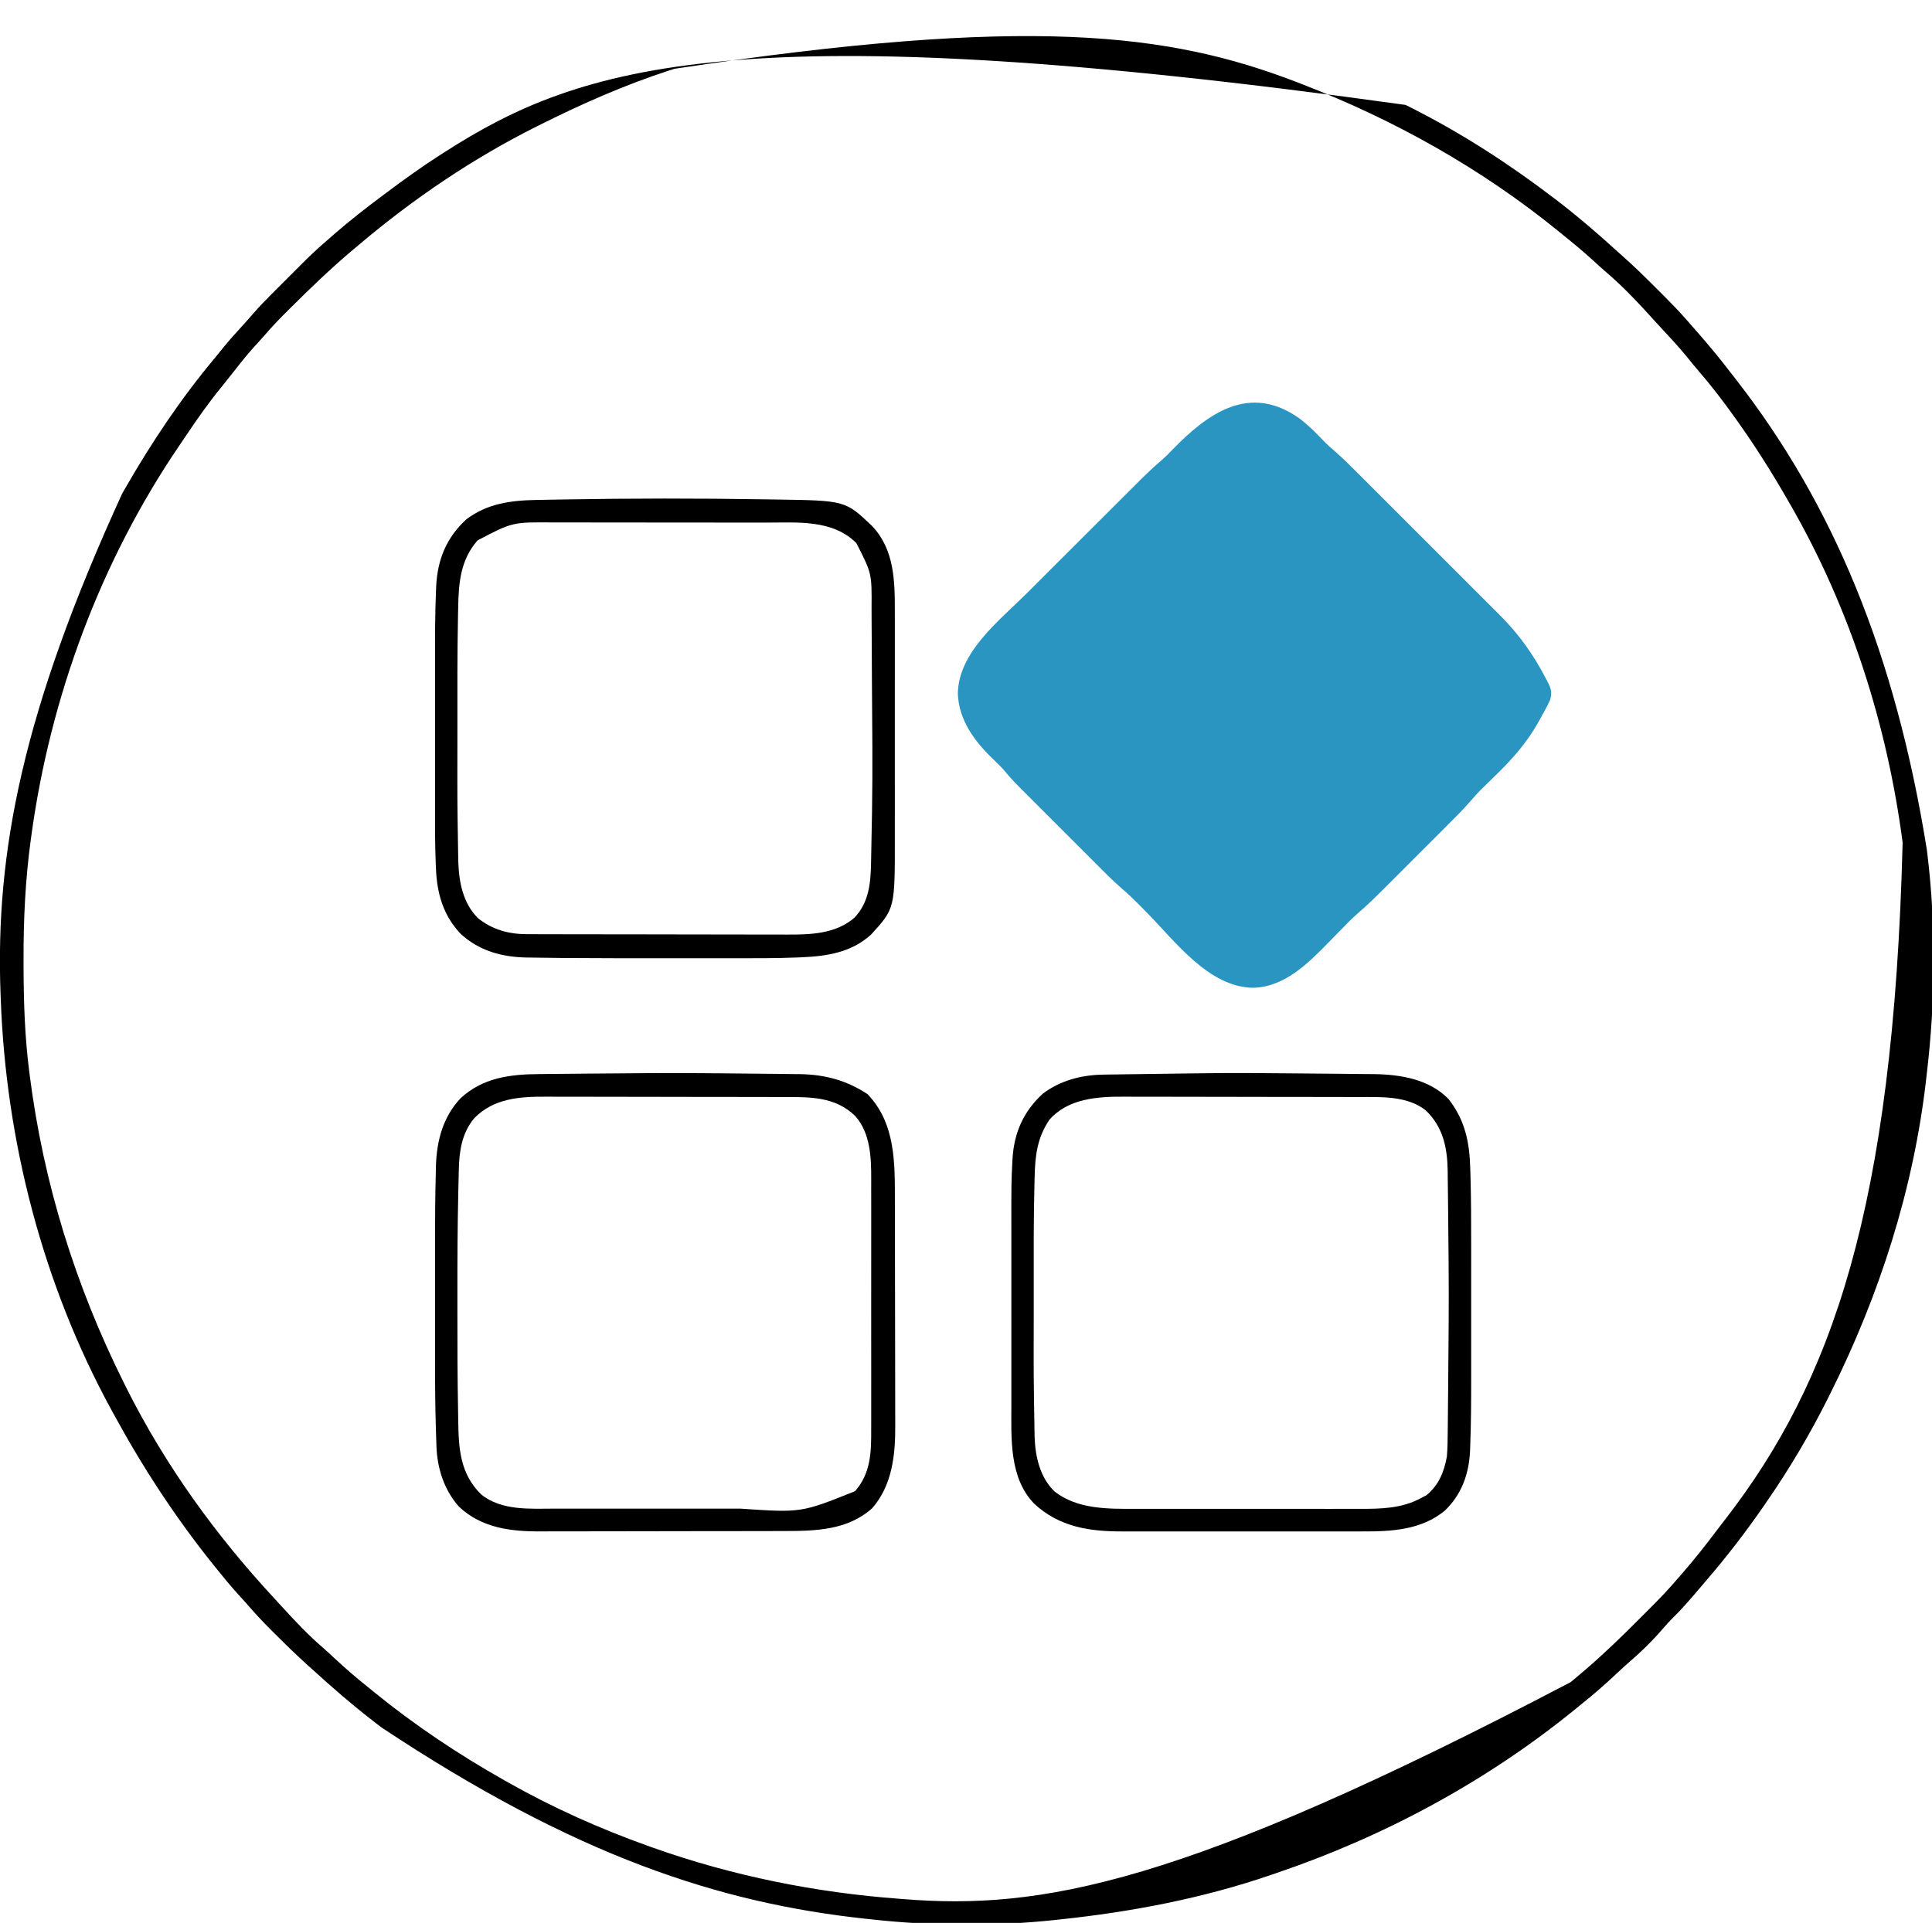 <?xml version="1.0" encoding="UTF-8"?>
<svg version="1.1" xmlns="http://www.w3.org/2000/svg" width="1123" height="1118">
<path d="M0 0 C5.118 3.815 9.529 8.234 13.917 12.854 C15.99 15.016 18.153 16.983 20.433 18.924 C25.423 23.268 30.08 27.92 34.751 32.602 C35.716 33.566 36.682 34.529 37.647 35.492 C40.246 38.087 42.843 40.685 45.438 43.284 C48.168 46.016 50.9 48.746 53.632 51.476 C58.217 56.06 62.801 60.646 67.383 65.232 C72.664 70.519 77.948 75.801 83.235 81.082 C87.791 85.634 92.346 90.188 96.899 94.744 C99.61 97.457 102.323 100.17 105.036 102.88 C107.589 105.43 110.139 107.982 112.687 110.536 C114.057 111.908 115.429 113.277 116.802 114.646 C127.944 125.826 136.155 137.361 143.429 151.346 C143.788 152.017 144.147 152.687 144.517 153.378 C146.556 157.415 147.085 159.534 145.866 163.846 C144.406 167.142 142.614 170.258 140.866 173.409 C140.422 174.24 139.977 175.071 139.519 175.927 C132.815 188.111 124.147 197.997 114.241 207.596 C112.731 209.072 111.223 210.549 109.717 212.029 C108.359 213.363 106.995 214.691 105.63 216.017 C103.596 218.1 101.705 220.176 99.82 222.384 C94.587 228.421 88.865 233.991 83.214 239.632 C81.988 240.859 80.761 242.086 79.535 243.314 C76.976 245.874 74.415 248.433 71.852 250.991 C68.586 254.251 65.325 257.516 62.065 260.782 C59.537 263.313 57.006 265.843 54.475 268.372 C53.272 269.574 52.07 270.776 50.869 271.98 C45.247 277.611 39.629 283.186 33.574 288.357 C30.848 290.735 28.338 293.308 25.82 295.901 C24.716 297.023 23.612 298.144 22.507 299.264 C20.815 300.987 19.125 302.713 17.441 304.444 C5.383 316.815 -8.346 330.695 -26.696 331.159 C-52.624 330.844 -72.134 303.978 -88.879 287.065 C-89.494 286.446 -90.108 285.827 -90.741 285.189 C-91.893 284.029 -93.042 282.868 -94.189 281.703 C-96.938 278.937 -99.738 276.301 -102.706 273.77 C-108.967 268.349 -114.728 262.396 -120.575 256.538 C-121.869 255.244 -123.164 253.95 -124.459 252.657 C-127.161 249.956 -129.861 247.254 -132.56 244.55 C-136.002 241.103 -139.448 237.66 -142.895 234.219 C-145.566 231.552 -148.234 228.882 -150.902 226.212 C-152.171 224.942 -153.441 223.673 -154.711 222.405 C-166.714 210.42 -166.714 210.42 -171.75 204.44 C-173.71 202.183 -175.855 200.142 -178.017 198.08 C-188.738 187.829 -197.814 175.434 -198.384 160.159 C-198.026 136.039 -174.38 117.79 -158.704 102.181 C-156.177 99.663 -153.655 97.139 -151.132 94.616 C-146.904 90.388 -142.671 86.165 -138.437 81.944 C-133.56 77.083 -128.689 72.217 -123.82 67.347 C-118.601 62.127 -113.378 56.911 -108.153 51.696 C-106.662 50.207 -105.172 48.717 -103.681 47.227 C-100.895 44.442 -98.104 41.661 -95.312 38.88 C-94.498 38.065 -93.684 37.251 -92.845 36.411 C-88.619 32.209 -84.318 28.162 -79.791 24.285 C-77.704 22.473 -75.778 20.541 -73.872 18.542 C-52.985 -3.049 -28.798 -20.336 0 0 Z " fill="#2B95C2" transform="translate(755.134,243.154)"/>
<path d="M0 0 C1.045 0.525 2.091 1.05 3.168 1.59 C32.468 16.367 59.906 34.118 86 54 C86.641 54.488 87.282 54.976 87.943 55.479 C99.569 64.374 110.675 73.883 121.5 83.735 C123.06 85.149 124.627 86.554 126.205 87.948 C132.718 93.717 138.913 99.759 145.051 105.921 C146.692 107.567 148.339 109.209 149.986 110.85 C155.535 116.394 160.925 122.014 166 128 C167.045 129.192 168.092 130.382 169.141 131.57 C175.895 139.275 182.421 147.106 188.649 155.242 C189.972 156.963 191.309 158.671 192.648 160.379 C248.205 232.04 284.596 318.367 303 433 C303.124 434.006 303.124 434.006 303.25 435.032 C308.402 477.193 307.997 520.847 303 563 C302.861 564.237 302.722 565.474 302.578 566.749 C295.274 630.413 275.531 691.786 247 749 C246.482 750.04 245.964 751.081 245.43 752.153 C235.005 772.947 223.222 792.862 210 812 C209.55 812.656 209.1 813.312 208.636 813.988 C198.022 829.414 186.626 844.215 174.387 858.386 C172.892 860.125 171.412 861.876 169.934 863.629 C165.071 869.377 160.193 874.977 154.781 880.223 C152.984 882.016 151.335 883.881 149.688 885.812 C143.437 893.062 136.563 899.792 129.281 906 C126.807 908.169 124.411 910.408 122.013 912.661 C115.551 918.728 108.941 924.479 102 930 C100.871 930.919 99.744 931.84 98.617 932.762 C47.148 974.692 -12.235 1006.703 -75 1028 C-76.015 1028.35 -77.031 1028.7 -78.077 1029.061 C-117.871 1042.722 -159.231 1050.593 -201 1055 C-202.616 1055.178 -202.616 1055.178 -204.265 1055.359 C-238.881 1059.02 -275.409 1058.808 -310 1055 C-311.222 1054.871 -312.443 1054.742 -313.702 1054.609 C-398.78 1045.442 -482.482 1018.25 -595.312 943.324 C-597.056 941.956 -598.812 940.604 -600.57 939.254 C-612.507 930.037 -623.853 920.153 -635 910 C-635.851 909.242 -636.702 908.484 -637.578 907.703 C-644.357 901.606 -650.856 895.25 -657.312 888.812 C-658.161 887.969 -659.009 887.126 -659.882 886.257 C-664.796 881.331 -669.469 876.277 -674 871 C-675.454 869.392 -676.912 867.788 -678.375 866.188 C-683.105 860.938 -687.585 855.516 -692 850 C-692.409 849.49 -692.819 848.98 -693.241 848.455 C-715.215 821.035 -734.242 791.86 -751 761 C-751.457 760.166 -751.915 759.331 -752.386 758.472 C-792.097 685.757 -813.613 602.424 -816.562 519.75 C-816.606 518.663 -816.649 517.577 -816.693 516.457 C-819.693 434.853 -804.154 353.029 -746 226 C-745.394 224.942 -744.789 223.884 -744.165 222.794 C-728.846 196.16 -711.762 170.565 -692 147 C-690.52 145.167 -689.041 143.334 -687.562 141.5 C-683.711 136.788 -679.684 132.27 -675.555 127.801 C-673.6 125.658 -671.696 123.492 -669.803 121.296 C-666.217 117.194 -662.455 113.31 -658.598 109.465 C-657.916 108.782 -657.235 108.1 -656.533 107.397 C-655.103 105.967 -653.672 104.537 -652.24 103.109 C-650.068 100.943 -647.902 98.772 -645.736 96.6 C-644.336 95.2 -642.936 93.801 -641.535 92.402 C-640.898 91.764 -640.262 91.125 -639.606 90.467 C-635.231 86.114 -630.678 82.023 -626 78 C-624.917 77.051 -623.835 76.1 -622.754 75.148 C-613.81 67.347 -604.505 60.103 -595 53 C-594.219 52.414 -593.438 51.828 -592.633 51.224 C-582.3 43.482 -571.876 35.961 -561 29 C-560.267 28.528 -559.534 28.056 -558.779 27.57 C-479.129 -23.49 -387.148 -53.901 0 0 Z M-425 -21 C-426.122 -20.638 -427.244 -20.276 -428.4 -19.903 C-453.813 -11.613 -478.096 -0.92 -502 11 C-503.04 11.518 -504.081 12.036 -505.153 12.57 C-542.139 31.112 -576.407 54.323 -608 81 C-609.203 82.007 -610.406 83.013 -611.609 84.02 C-624.509 94.877 -636.622 106.543 -648.562 118.438 C-649.395 119.266 -650.228 120.094 -651.086 120.947 C-655.389 125.261 -659.537 129.649 -663.51 134.269 C-665.374 136.434 -667.312 138.526 -669.25 140.625 C-673.798 145.666 -677.967 150.949 -682.121 156.312 C-684.018 158.758 -685.945 161.172 -687.91 163.562 C-695.325 172.607 -702.003 182.031 -708.497 191.754 C-709.86 193.791 -711.237 195.817 -712.621 197.84 C-758.584 265.32 -787.802 344.299 -798.812 425.062 C-798.912 425.783 -799.011 426.504 -799.114 427.246 C-802.264 450.415 -803.381 473.504 -803.312 496.875 C-803.311 498.164 -803.309 499.453 -803.307 500.781 C-803.258 521.34 -802.616 541.604 -800 562 C-799.873 563.008 -799.873 563.008 -799.743 564.036 C-791.775 626.774 -773.213 686.423 -745 743 C-744.223 744.561 -744.223 744.561 -743.43 746.153 C-720.95 790.995 -691.472 831.762 -657.399 868.488 C-655.915 870.092 -654.439 871.703 -652.965 873.316 C-645.405 881.575 -637.798 889.701 -629.285 896.996 C-626.935 899.057 -624.65 901.174 -622.367 903.307 C-616.113 909.145 -609.69 914.662 -603 920 C-601.87 920.921 -600.741 921.843 -599.613 922.766 C-575.99 942.006 -550.517 959.023 -524 974 C-523.014 974.559 -522.027 975.118 -521.011 975.694 C-495.398 990.108 -468.661 1002.084 -441 1012 C-439.853 1012.412 -438.706 1012.824 -437.524 1013.249 C-391.272 1029.674 -342.937 1039.383 -294 1043 C-293.285 1043.058 -292.57 1043.116 -291.833 1043.175 C-212.362 1049.477 -130.213 1035.681 96 917 C96.607 916.492 97.214 915.985 97.839 915.461 C99.627 913.959 101.409 912.451 103.188 910.938 C103.685 910.516 104.182 910.094 104.695 909.66 C115.427 900.437 125.575 890.591 135.559 880.571 C137.391 878.734 139.229 876.902 141.066 875.07 C146.924 869.216 152.662 863.339 158 857 C158.949 855.916 159.899 854.834 160.852 853.754 C168.079 845.467 174.824 836.879 181.424 828.086 C182.897 826.137 184.389 824.205 185.891 822.277 C247.713 742.368 283.516 641.831 288.927 428.89 C279.96 360.394 258.466 293.002 224 233 C223.089 231.409 223.089 231.409 222.16 229.786 C213.112 214.054 203.535 198.785 193 184 C192.091 182.724 192.091 182.724 191.163 181.421 C184.617 172.284 177.879 163.394 170.508 154.906 C168.129 152.15 165.84 149.34 163.562 146.5 C158.785 140.633 153.659 135.126 148.492 129.605 C147.076 128.081 145.675 126.545 144.281 125 C135.348 115.12 126.154 105.313 115.977 96.695 C113.491 94.564 111.096 92.343 108.688 90.125 C103.285 85.204 97.698 80.573 92 76 C90.868 75.076 89.737 74.152 88.605 73.227 C44.177 37.061 -6.632 8.597 -60 -12 C-61.006 -12.391 -62.013 -12.783 -63.05 -13.186 C-137.549 -41.897 -218.898 -52.104 -425 -21 Z " fill="#000000" transform="translate(817,61)"/>
<path d="M0 0 C2.264 0.036 4.528 0.071 6.792 0.102 C47.271 0.689 47.271 0.689 62.816 15.454 C75.847 29.155 76.105 47.444 76.079 65.244 C76.08 66.807 76.082 68.37 76.084 69.933 C76.089 74.159 76.087 78.384 76.084 82.61 C76.081 87.051 76.083 91.492 76.085 95.934 C76.087 103.396 76.084 110.859 76.08 118.322 C76.074 126.916 76.076 135.51 76.081 144.103 C76.086 151.509 76.087 158.915 76.084 166.321 C76.082 170.732 76.082 175.142 76.086 179.553 C76.088 183.708 76.086 187.863 76.081 192.018 C76.079 193.531 76.08 195.043 76.082 196.556 C76.137 237.859 76.137 237.859 62.324 252.993 C51.172 263.3 36.822 265.629 22.225 266.247 C20.799 266.308 20.799 266.308 19.345 266.372 C6.869 266.862 -5.61 266.825 -18.094 266.813 C-20.759 266.814 -23.423 266.815 -26.088 266.816 C-31.648 266.818 -37.207 266.816 -42.766 266.811 C-48.391 266.806 -54.016 266.806 -59.64 266.811 C-77.778 266.826 -95.914 266.802 -114.051 266.681 C-115.56 266.671 -115.56 266.671 -117.1 266.661 C-122.214 266.624 -127.328 266.566 -132.441 266.464 C-134.486 266.425 -136.53 266.403 -138.575 266.382 C-152.82 266.008 -165.7 262.374 -176.332 252.579 C-186.324 242.028 -189.949 229.509 -190.621 215.227 C-190.662 214.371 -190.703 213.515 -190.745 212.634 C-191.283 199.934 -191.197 187.219 -191.185 174.511 C-191.182 170.766 -191.185 167.021 -191.186 163.275 C-191.188 156.99 -191.186 150.705 -191.181 144.42 C-191.176 137.218 -191.177 130.015 -191.183 122.812 C-191.187 116.563 -191.188 110.313 -191.185 104.064 C-191.184 100.36 -191.184 96.656 -191.187 92.952 C-191.197 79.672 -191.194 66.397 -190.621 53.125 C-190.584 52.254 -190.547 51.382 -190.51 50.484 C-189.731 34.966 -184.573 22.32 -173.051 11.681 C-160.995 2.471 -147.116 0.619 -132.418 0.364 C-131.378 0.343 -130.338 0.322 -129.266 0.301 C-125.82 0.234 -122.373 0.175 -118.926 0.118 C-117.126 0.087 -117.126 0.087 -115.29 0.055 C-76.864 -0.6 -38.427 -0.621 0 0 Z M-166.457 23.868 C-176.401 35.177 -177.512 48.615 -177.73 63.095 C-177.763 64.648 -177.797 66.2 -177.83 67.753 C-178.268 89.678 -178.199 111.613 -178.178 133.541 C-178.176 137.063 -178.178 140.585 -178.181 144.107 C-178.242 175.666 -178.242 175.666 -177.73 207.22 C-177.708 208.348 -177.686 209.477 -177.664 210.64 C-177.264 222.58 -174.997 234.749 -166.234 243.493 C-157.991 250.154 -148.415 252.796 -137.976 252.821 C-137.275 252.824 -136.574 252.827 -135.852 252.83 C-133.51 252.839 -131.167 252.84 -128.824 252.842 C-127.142 252.846 -125.46 252.851 -123.777 252.857 C-119.208 252.87 -114.64 252.876 -110.071 252.881 C-107.212 252.884 -104.353 252.888 -101.494 252.892 C-92.536 252.906 -83.577 252.916 -74.619 252.919 C-64.303 252.924 -53.988 252.941 -43.672 252.97 C-35.684 252.992 -27.696 253.002 -19.707 253.004 C-14.944 253.005 -10.18 253.01 -5.417 253.028 C-0.928 253.045 3.561 253.047 8.05 253.038 C9.687 253.037 11.324 253.042 12.962 253.052 C26.805 253.131 41.741 252.771 52.688 243.153 C61.161 234.217 62.067 222.743 62.266 211.036 C62.297 209.473 62.297 209.473 62.329 207.878 C62.372 205.665 62.413 203.452 62.452 201.239 C62.51 197.945 62.576 194.652 62.643 191.358 C62.684 189.188 62.725 187.019 62.766 184.849 C62.784 183.903 62.803 182.957 62.822 181.982 C63.262 156.318 62.94 130.627 62.765 104.96 C62.726 99.047 62.694 93.133 62.678 87.219 C62.663 81.419 62.629 75.62 62.581 69.82 C62.566 67.634 62.558 65.447 62.557 63.26 C62.716 43.071 62.716 43.071 53.703 25.427 C39.807 11.592 19.489 13.528 1.326 13.535 C-0.159 13.532 -1.645 13.529 -3.13 13.525 C-7.112 13.516 -11.093 13.514 -15.074 13.513 C-17.572 13.513 -20.07 13.51 -22.569 13.508 C-31.313 13.499 -40.058 13.495 -48.802 13.495 C-56.908 13.496 -65.014 13.485 -73.12 13.47 C-80.123 13.456 -87.125 13.451 -94.128 13.452 C-98.292 13.452 -102.455 13.449 -106.619 13.439 C-110.535 13.429 -114.451 13.429 -118.367 13.436 C-119.791 13.437 -121.215 13.435 -122.64 13.429 C-146.205 13.238 -146.205 13.238 -166.457 23.868 Z " fill="#000000" transform="translate(444.051,290.319)"/>
<path d="M0 0 C10.814 -0.083 21.624 -0.07 32.438 0.024 C36.015 0.054 39.593 0.079 43.17 0.104 C50.283 0.157 57.396 0.231 64.509 0.315 C67.329 0.348 70.149 0.375 72.969 0.396 C76.936 0.427 80.902 0.482 84.868 0.539 C86.04 0.545 87.213 0.551 88.421 0.558 C103.107 0.816 115.563 4.122 127.853 12.238 C144.155 29.298 143.686 52.214 143.701 74.279 C143.706 75.841 143.711 77.403 143.716 78.966 C143.729 83.162 143.736 87.359 143.74 91.555 C143.743 94.187 143.747 96.819 143.752 99.452 C143.765 107.719 143.775 115.987 143.779 124.254 C143.783 133.741 143.801 143.228 143.83 152.714 C143.852 160.09 143.862 167.465 143.863 174.841 C143.864 179.227 143.87 183.614 143.888 188.001 C143.904 192.129 143.906 196.256 143.898 200.384 C143.897 201.885 143.901 203.386 143.911 204.887 C144.018 221.881 142.174 239.662 130.478 252.988 C116.234 265.713 97.733 266.2 79.768 266.211 C78.075 266.216 76.382 266.221 74.689 266.226 C70.11 266.24 65.532 266.246 60.953 266.25 C58.086 266.253 55.219 266.258 52.352 266.262 C43.362 266.276 34.373 266.285 25.384 266.289 C15.041 266.294 4.7 266.311 -5.643 266.34 C-13.661 266.362 -21.679 266.372 -29.697 266.373 C-34.475 266.374 -39.253 266.38 -44.031 266.398 C-48.53 266.415 -53.028 266.417 -57.527 266.408 C-59.168 266.407 -60.808 266.411 -62.449 266.421 C-79.628 266.52 -96.628 264.402 -109.718 252.019 C-118.339 242.277 -122.333 229.713 -122.772 216.892 C-122.813 215.703 -122.854 214.514 -122.897 213.289 C-122.936 212.018 -122.974 210.746 -123.014 209.435 C-123.035 208.775 -123.056 208.114 -123.078 207.434 C-123.524 193.253 -123.606 179.078 -123.593 164.89 C-123.593 162.312 -123.594 159.734 -123.596 157.156 C-123.597 151.807 -123.595 146.459 -123.59 141.111 C-123.585 135.019 -123.587 128.927 -123.592 122.836 C-123.597 116.856 -123.597 110.875 -123.594 104.895 C-123.593 102.405 -123.594 99.914 -123.596 97.423 C-123.606 84.129 -123.488 70.839 -123.139 57.549 C-123.117 56.374 -123.095 55.2 -123.073 53.99 C-122.619 39.335 -119.035 25.613 -108.835 14.675 C-95.903 2.633 -79.941 0.614 -62.917 0.539 C-61.437 0.522 -59.957 0.503 -58.477 0.484 C-54.553 0.436 -50.629 0.406 -46.705 0.38 C-42.601 0.351 -38.496 0.306 -34.392 0.264 C-25.741 0.178 -17.091 0.117 -8.44 0.063 C-5.627 0.045 -2.813 0.022 0 0 Z M-100.772 26.175 C-108.048 34.856 -109.532 45.293 -109.772 56.292 C-109.792 57.097 -109.813 57.901 -109.834 58.73 C-109.9 61.388 -109.958 64.045 -110.015 66.703 C-110.036 67.626 -110.057 68.55 -110.078 69.502 C-110.516 89.047 -110.615 108.588 -110.59 128.137 C-110.586 131.789 -110.586 135.442 -110.59 139.094 C-110.614 158.304 -110.552 177.515 -110.188 196.723 C-110.156 198.468 -110.129 200.214 -110.107 201.959 C-109.887 218.24 -109.051 232.825 -96.835 244.863 C-84.926 254.621 -67.912 253.202 -53.43 253.18 C-51.96 253.181 -50.49 253.183 -49.02 253.185 C-45.061 253.19 -41.102 253.188 -37.143 253.185 C-32.971 253.182 -28.8 253.184 -24.628 253.186 C-17.619 253.188 -10.611 253.185 -3.602 253.181 C4.455 253.175 12.512 253.177 20.569 253.182 C27.526 253.187 34.484 253.188 41.441 253.185 C45.579 253.184 49.716 253.183 53.854 253.187 C89.259 255.602 89.259 255.602 120.54 243.05 C129.82 232.474 129.981 220.216 129.928 206.857 C129.932 205.132 129.938 203.406 129.944 201.68 C129.958 197.017 129.953 192.353 129.943 187.69 C129.935 182.794 129.942 177.897 129.947 173.001 C129.953 164.778 129.945 156.555 129.931 148.333 C129.915 138.85 129.92 129.367 129.937 119.884 C129.95 111.72 129.952 103.556 129.944 95.391 C129.94 90.525 129.939 85.659 129.949 80.793 C129.958 76.215 129.951 71.636 129.934 67.058 C129.93 65.386 129.931 63.714 129.938 62.042 C129.984 49.203 129.585 35.051 120.669 24.925 C108.762 13.379 93.995 13.899 78.432 13.889 C76.799 13.885 75.165 13.88 73.531 13.874 C69.109 13.861 64.688 13.855 60.266 13.85 C57.497 13.847 54.728 13.843 51.96 13.839 C43.279 13.825 34.598 13.815 25.917 13.811 C15.93 13.807 5.943 13.789 -4.044 13.76 C-11.786 13.739 -19.528 13.729 -27.271 13.727 C-31.884 13.726 -36.498 13.721 -41.111 13.703 C-45.457 13.686 -49.802 13.684 -54.147 13.693 C-55.731 13.693 -57.316 13.689 -58.9 13.679 C-74.267 13.588 -89.494 14.586 -100.772 26.175 Z " fill="#000000" transform="translate(376.46,623.95)"/>
<path d="M0 0 C3.007 0.025 6.014 0.046 9.02 0.066 C16.687 0.117 24.354 0.183 32.02 0.265 C35.934 0.307 39.847 0.345 43.76 0.372 C47.472 0.398 51.184 0.439 54.896 0.489 C56.927 0.513 58.958 0.524 60.99 0.534 C76.402 0.776 92.893 3.526 104.126 15.026 C113.829 27.547 116.326 40.18 116.742 55.728 C116.78 56.945 116.818 58.161 116.856 59.414 C117.236 72.851 117.273 86.288 117.26 99.729 C117.258 103.279 117.26 106.828 117.262 110.378 C117.263 116.324 117.261 122.27 117.256 128.216 C117.251 135.017 117.252 141.818 117.258 148.618 C117.263 154.544 117.263 160.469 117.261 166.394 C117.259 169.896 117.259 173.397 117.262 176.899 C117.273 190.09 117.217 203.271 116.723 216.455 C116.69 217.422 116.657 218.389 116.623 219.385 C116.042 232.795 111.809 244.891 101.938 254.339 C88.259 265.628 70.923 266.485 53.98 266.414 C52.319 266.418 50.658 266.424 48.997 266.43 C44.532 266.444 40.067 266.439 35.602 266.429 C30.9 266.421 26.197 266.429 21.495 266.433 C13.601 266.439 5.708 266.432 -2.186 266.417 C-11.273 266.401 -20.36 266.406 -29.447 266.423 C-37.289 266.436 -45.132 266.438 -52.974 266.43 C-57.64 266.426 -62.306 266.425 -66.973 266.435 C-71.363 266.444 -75.754 266.437 -80.144 266.42 C-81.742 266.416 -83.34 266.417 -84.938 266.424 C-104.445 266.498 -122.071 263.954 -136.816 250.217 C-151.258 235.214 -150.034 212.541 -150.004 193.201 C-150.005 191.801 -150.007 190.4 -150.009 189 C-150.013 185.25 -150.012 181.5 -150.009 177.75 C-150.006 173.788 -150.008 169.827 -150.01 165.865 C-150.012 159.214 -150.009 152.563 -150.005 145.912 C-149.999 138.274 -150.001 130.636 -150.006 122.999 C-150.011 116.39 -150.012 109.781 -150.009 103.173 C-150.007 99.248 -150.007 95.324 -150.011 91.399 C-150.031 63.424 -150.031 63.424 -149.444 51.873 C-149.407 51.148 -149.371 50.423 -149.333 49.675 C-148.415 34.619 -142.992 22.292 -131.874 12.026 C-121.599 4.176 -109.215 1.005 -96.44 0.821 C-95.201 0.801 -93.961 0.781 -92.684 0.76 C-91.34 0.743 -89.996 0.726 -88.652 0.71 C-87.242 0.689 -85.832 0.668 -84.423 0.646 C-80.665 0.591 -76.906 0.541 -73.148 0.493 C-70.799 0.463 -68.451 0.432 -66.102 0.4 C-21.811 -0.195 -21.811 -0.195 0 0 Z M-127.874 27.026 C-135.081 37.695 -136.194 48.031 -136.491 60.604 C-136.51 61.292 -136.528 61.979 -136.547 62.687 C-137.129 84.567 -137.025 106.462 -137.005 128.347 C-137 133.307 -137 138.267 -137.005 143.227 C-137.085 175.762 -137.085 175.762 -136.554 208.292 C-136.532 209.371 -136.51 210.451 -136.487 211.563 C-136.082 223.019 -133.384 235.079 -124.812 243.276 C-111.443 253.626 -93.785 253.333 -77.69 253.285 C-76.133 253.288 -74.575 253.291 -73.018 253.295 C-68.836 253.304 -64.654 253.301 -60.473 253.295 C-56.069 253.29 -51.666 253.294 -47.262 253.297 C-39.874 253.301 -32.486 253.296 -25.097 253.287 C-16.586 253.276 -8.075 253.279 0.436 253.29 C7.779 253.3 15.123 253.301 22.467 253.296 C26.838 253.292 31.208 253.292 35.578 253.299 C39.688 253.304 43.796 253.3 47.906 253.289 C49.403 253.286 50.9 253.287 52.398 253.291 C64.795 253.325 77.026 253.095 88.126 247.026 C89.178 246.469 90.23 245.912 91.313 245.339 C98.438 239.481 101.455 231.91 103.126 223.026 C103.56 218.008 103.615 213.001 103.638 207.967 C103.655 206.512 103.673 205.057 103.692 203.602 C103.74 199.732 103.77 195.862 103.796 191.992 C103.819 188.757 103.853 185.523 103.887 182.288 C103.985 172.868 104.055 163.448 104.113 154.028 C104.131 151.144 104.154 148.26 104.176 145.376 C104.259 133.973 104.248 122.573 104.152 111.17 C104.133 108.91 104.116 106.65 104.1 104.39 C104.041 96.167 103.962 87.945 103.861 79.723 C103.828 77 103.801 74.276 103.78 71.552 C103.746 67.732 103.694 63.912 103.638 60.092 C103.628 58.401 103.628 58.401 103.618 56.676 C103.369 43.086 100.93 31.449 91.001 21.714 C79.958 12.899 64.499 13.874 51.201 13.865 C49.588 13.86 47.974 13.855 46.36 13.85 C41.992 13.837 37.624 13.83 33.255 13.826 C30.52 13.823 27.785 13.819 25.05 13.814 C16.474 13.801 7.898 13.791 -0.679 13.787 C-10.545 13.783 -20.411 13.765 -30.277 13.736 C-37.925 13.714 -45.574 13.704 -53.223 13.703 C-57.781 13.702 -62.338 13.696 -66.896 13.678 C-71.189 13.662 -75.482 13.66 -79.774 13.668 C-81.339 13.669 -82.904 13.665 -84.469 13.655 C-99.897 13.563 -116.974 14.67 -127.874 27.026 Z " fill="#000000" transform="translate(737.874,623.974)"/>
</svg>
